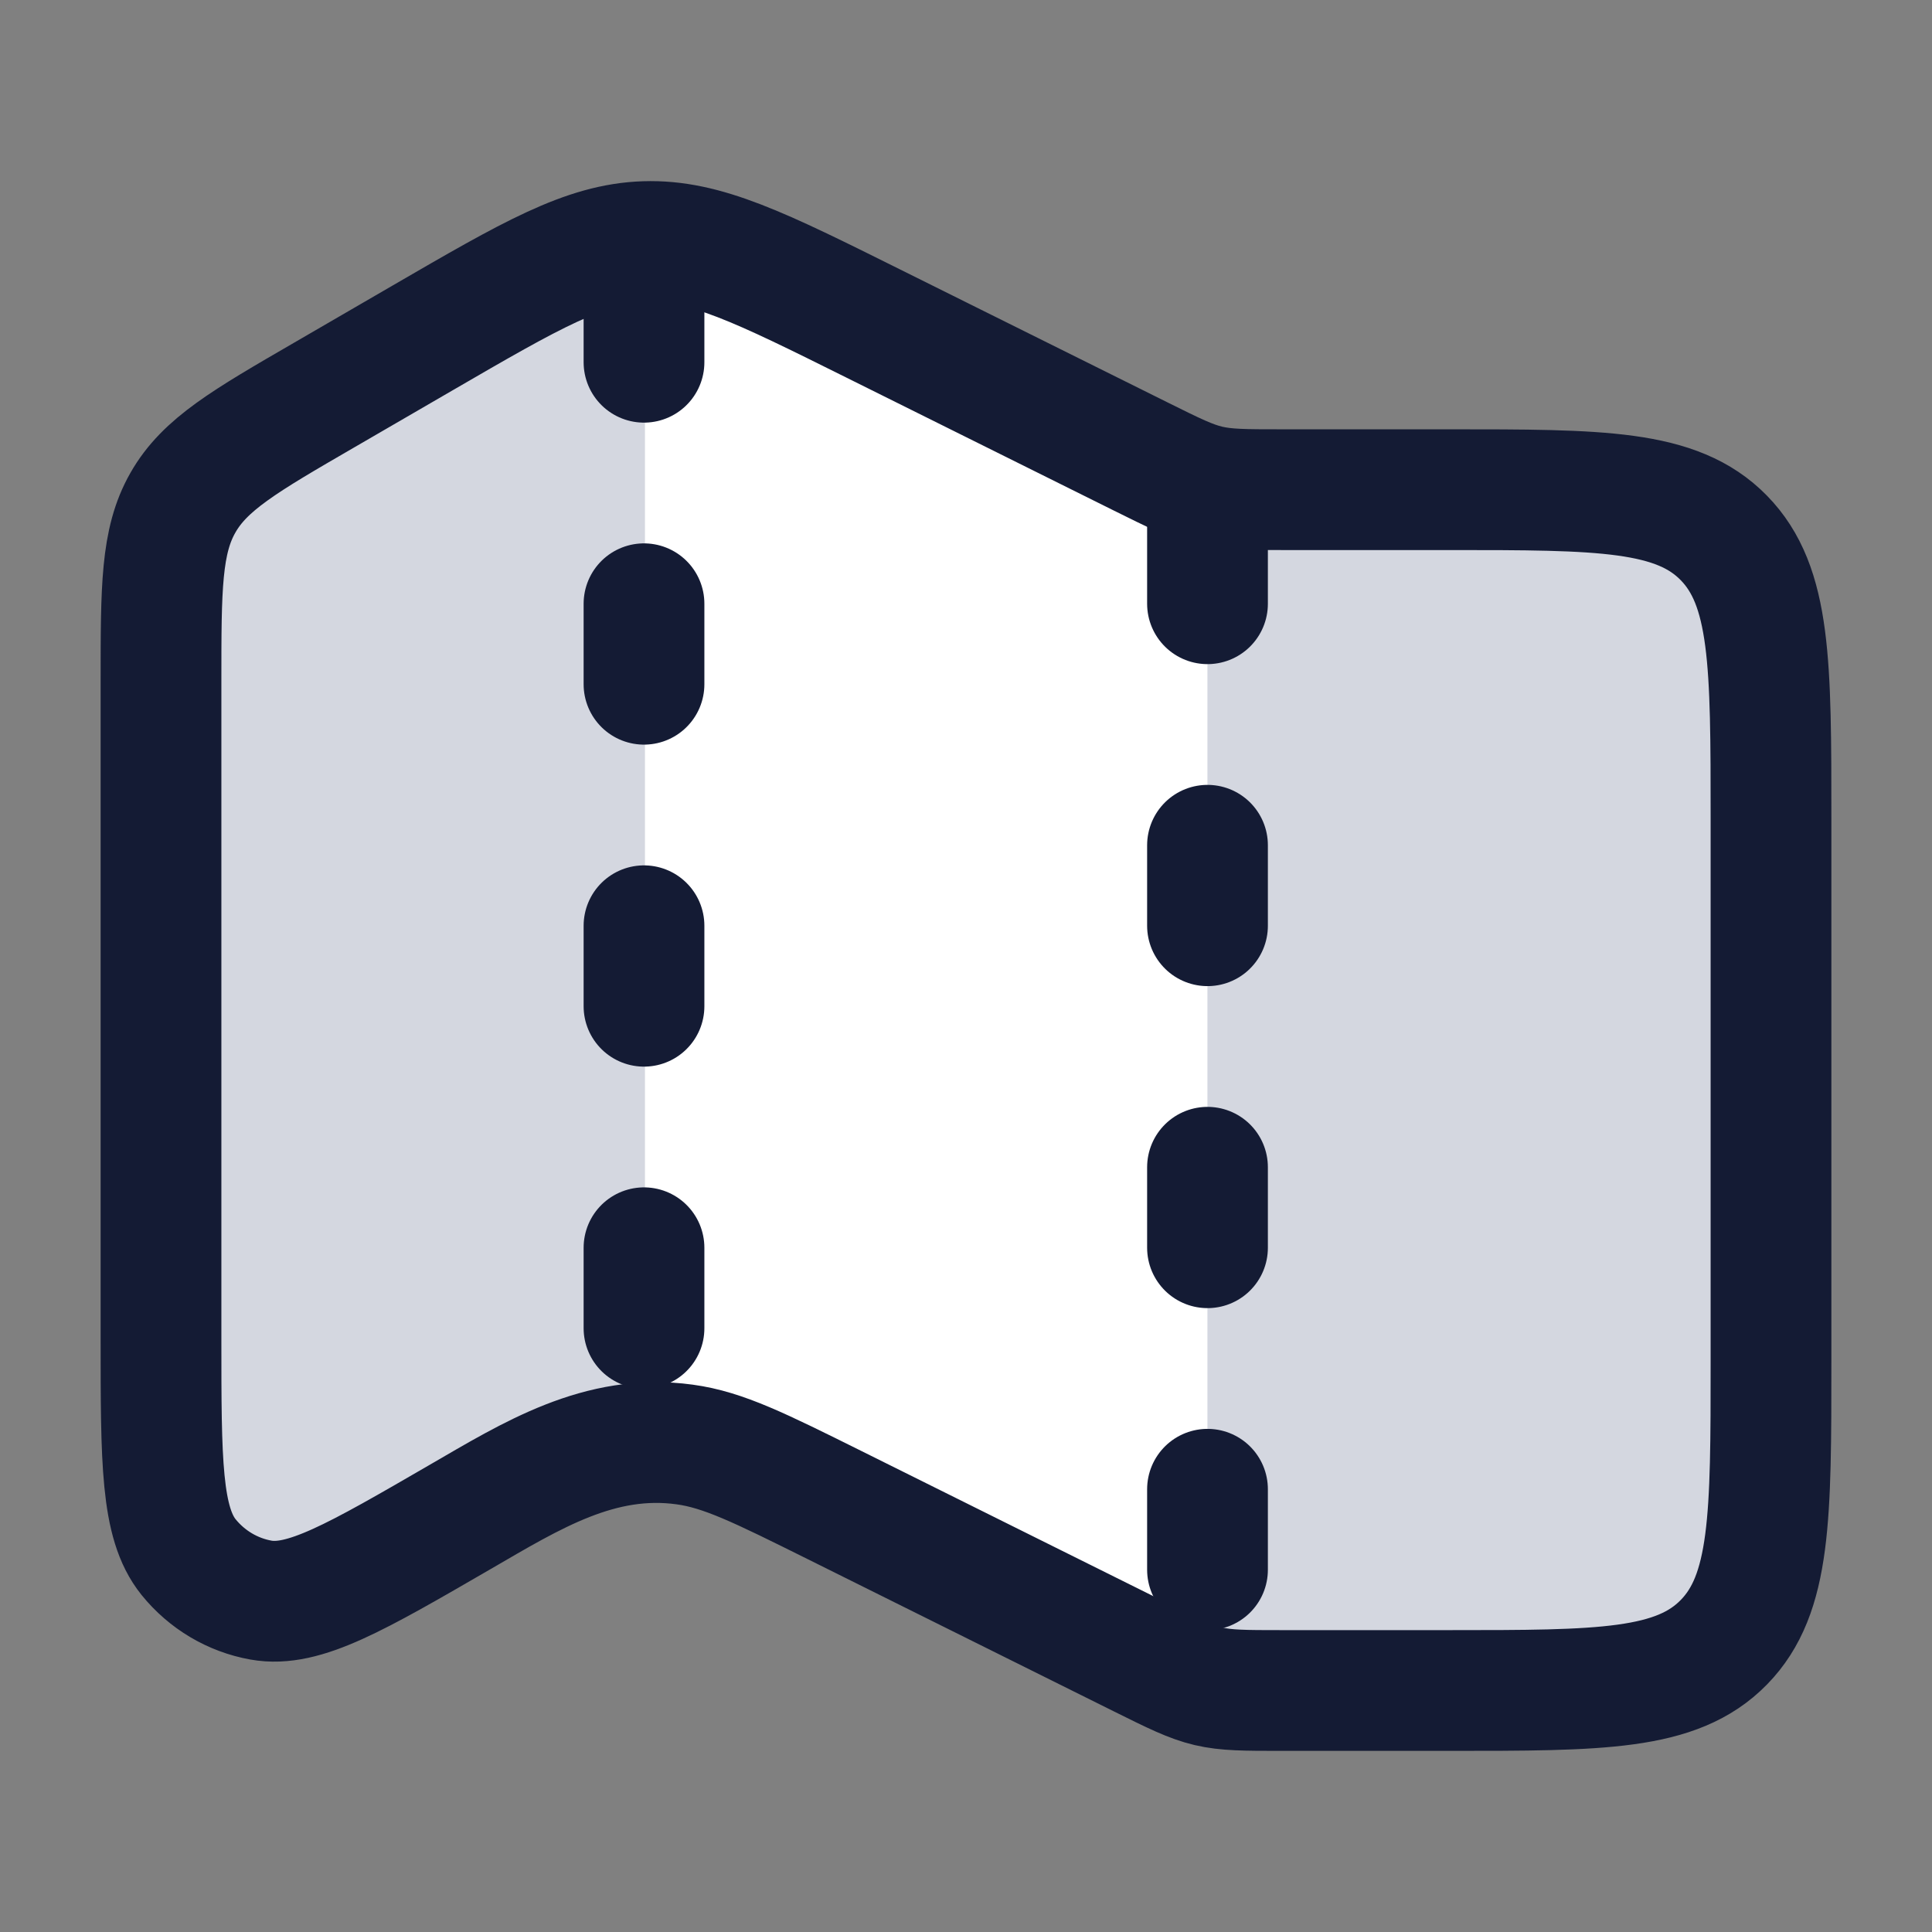 <svg width="24" height="24" viewBox="0 0 24 24" fill="none" xmlns="http://www.w3.org/2000/svg">
<rect x="0" y="0" width="24" height="24" fill="#808080" stroke="none"/>
<path d="M5.253 4.204L4.026 4.92C3.037 5.497 2.543 5.786 2.272 6.266C2 6.746 2 7.33 2 8.499V16.716C2 18.251 2 19.019 2.342 19.447C2.57 19.731 2.889 19.922 3.242 19.986C3.772 20.081 4.421 19.702 5.72 18.944C6.602 18.429 7.45 17.894 8.505 18.039C9.389 18.161 10.21 18.718 11 19.114L15 21H20.5C21.328 21 22 20.328 22 19.5V10.217C22 8.278 22 7.308 21.414 6.705C20.828 6.103 19.886 6.103 18 6.103H15.921C15.004 6.103 14.996 6.101 14.171 5.688L10.84 4.021C9.449 3.325 8.753 2.977 8.012 3.001C7.271 3.025 6.599 3.418 5.253 4.204Z" fill="#D4D7E0"/>
<path d="M10.839 4.021L14.171 5.688C14.576 5.891 14.784 5.995 14.999 6.048V21L10.999 19.114C10.209 18.718 9.388 18.161 8.504 18.039H8.012V3.001C8.753 2.977 9.448 3.325 10.839 4.021Z" fill="white"/>
<path d="M5.253 4.196L4.026 4.908C3.037 5.481 2.543 5.768 2.272 6.245C2 6.722 2 7.302 2 8.464V16.628C2 18.154 2 18.917 2.342 19.342C2.57 19.624 2.889 19.814 3.242 19.877C3.772 19.972 4.421 19.595 5.72 18.842C6.602 18.331 7.45 17.799 8.505 17.944C8.985 18.009 9.442 18.237 10.358 18.692L14.171 20.588C14.996 20.998 15.004 21 15.921 21H18C19.886 21 20.828 21 21.414 20.401C22 19.803 22 18.839 22 16.912V10.171C22 8.244 22 7.281 21.414 6.682C20.828 6.083 19.886 6.083 18 6.083H15.921C15.004 6.083 14.996 6.081 14.171 5.671L10.84 4.015C9.449 3.323 8.753 2.977 8.012 3.001C7.271 3.025 6.599 3.415 5.253 4.196Z" stroke="#141B34" stroke-width="1.5" stroke-linecap="round" stroke-linejoin="round"/>
<path d="M15 6.5V20.5" stroke="#141B34" stroke-width="1.5" stroke-linecap="round" stroke-linejoin="round" stroke-dasharray="1 3"/>
<path d="M8 3.5V17.5" stroke="#141B34" stroke-width="1.5" stroke-linecap="round" stroke-linejoin="round" stroke-dasharray="1 3"/>
</svg>
